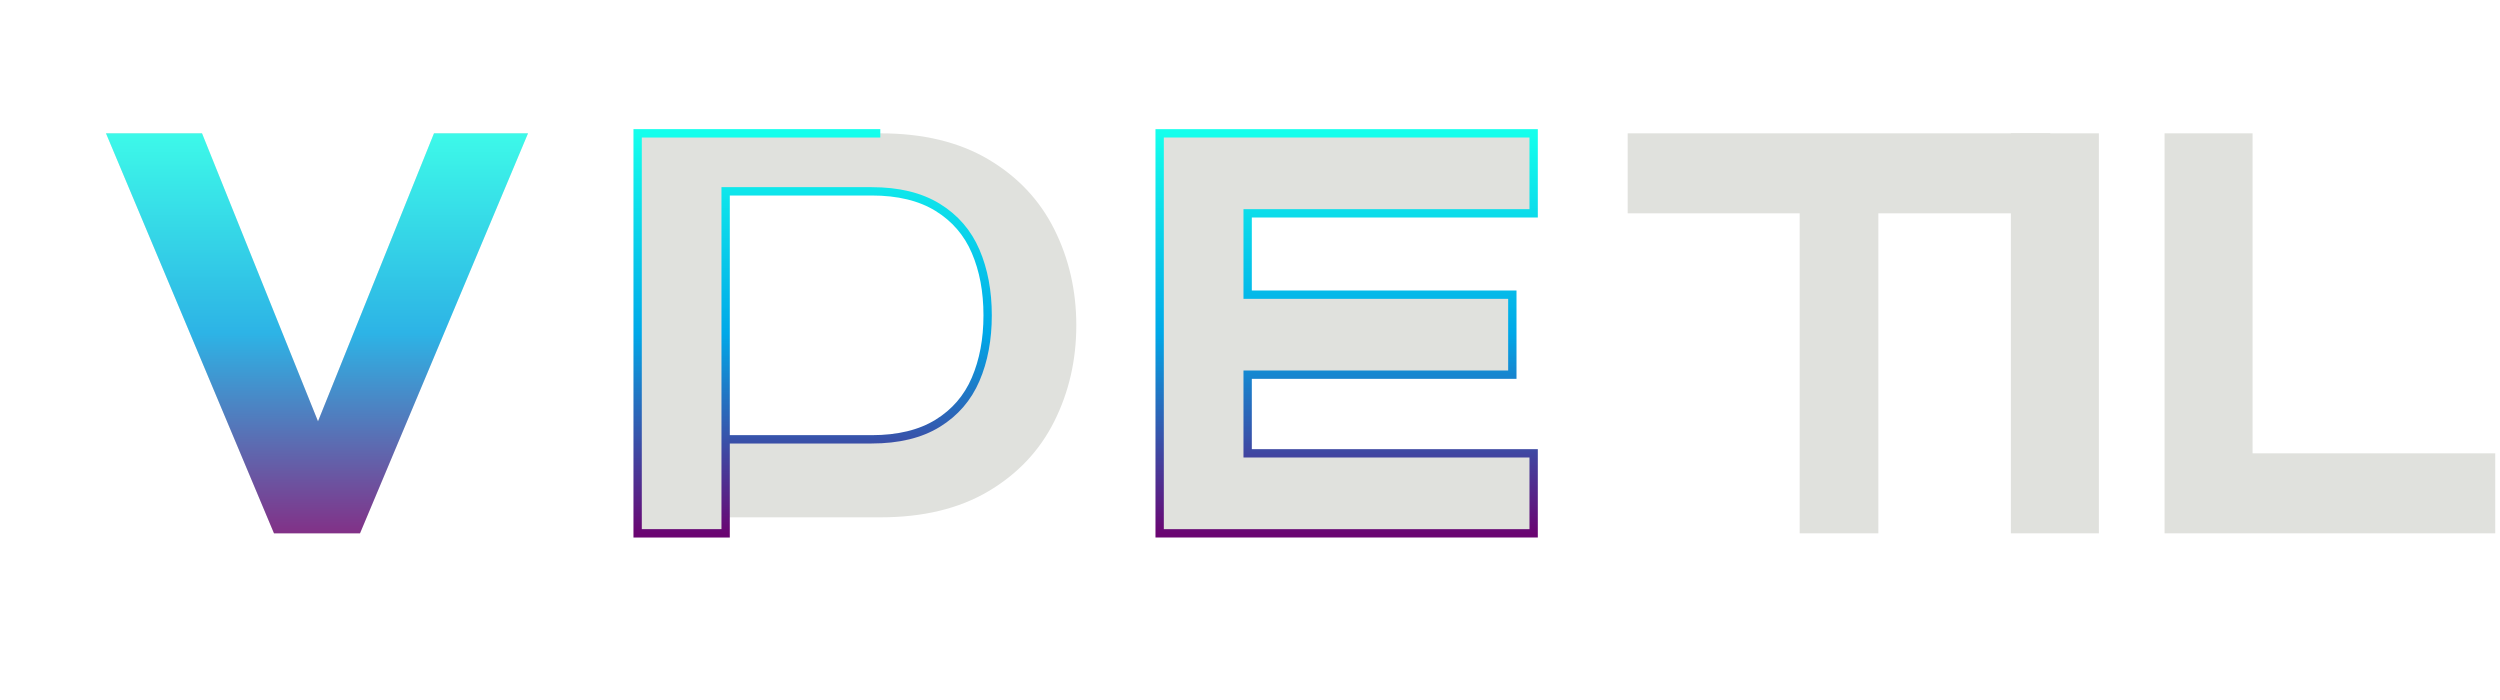 
<svg width="150" height="42" viewBox="0 0 150 42" fill="none" xmlns="http://www.w3.org/2000/svg">
  <path d="M16.44 32L6.36 8H12.12L19.08 25.28L26.04 8H31.68L21.6 32H16.44Z" fill="#E0E1DD"/>
  <path d="M38.258 32V8H52.818C55.378 8 57.538 8.52 59.298 9.56C61.058 10.6 62.378 12 63.258 13.76C64.138 15.52 64.578 17.44 64.578 19.52C64.578 21.6 64.138 23.52 63.258 25.28C62.378 27.04 61.058 28.44 59.298 29.48C57.538 30.52 55.378 31.04 52.818 31.04H43.538V26.36H52.298C53.898 26.36 55.218 26.04 56.258 25.4C57.298 24.76 58.058 23.88 58.538 22.76C59.018 21.64 59.258 20.36 59.258 18.92C59.258 17.48 59.018 16.2 58.538 15.08C58.058 13.96 57.298 13.08 56.258 12.44C55.218 11.8 53.898 11.48 52.298 11.48H43.538V32H38.258Z" fill="#E0E1DD"/>
  <path d="M69.579 32V8H92.019V12.8H74.859V17.68H90.74V22.48H74.859V27.2H92.019V32H69.579Z" fill="#E0E1DD"/>
  <path d="M107.981 32V12.8H97.661V8H123.021V12.8H112.701V32H107.981Z" fill="#E0E1DD"/>
  <path d="M120.653 32V8H125.933V32H120.653Z" fill="#E0E1DD"/>
  <path d="M129.874 32V8H135.154V27.2H149.714V32H129.874Z" fill="#E0E1DD"/>
  <path d="M19.08 25.28L12.12 8H6.36L16.44 32H21.6L31.68 8H26.04L19.08 25.28Z" fill="url(#paint0_linear_1_2)" fill-opacity="0.8"/>
  <path d="M52.818 8H38.258V32H43.538V26.36H52.298C53.898 26.36 55.218 26.04 56.258 25.4C57.298 24.76 58.058 23.88 58.538 22.76C59.018 21.64 59.258 20.36 59.258 18.92C59.258 17.48 59.018 16.2 58.538 15.08C58.058 13.96 57.298 13.08 56.258 12.44C55.218 11.8 53.898 11.48 52.298 11.48H43.538V32" stroke="url(#paint1_linear_1_2)" stroke-width="0.5"/>
  <path d="M92.019 8H69.579V32H92.019V27.2H74.859V22.48H90.74V17.68H74.859V12.8H92.019V8Z" stroke="url(#paint2_linear_1_2)" stroke-width="0.5"/>
  <defs>
    <linearGradient id="paint0_linear_1_2" x1="19.02" y1="8" x2="19.02" y2="32" gradientUnits="userSpaceOnUse">
      <stop stop-color="#14FFEC"/>
      <stop offset="0.5" stop-color="#00A8E8"/>
      <stop offset="1" stop-color="#6A0572"/>
    </linearGradient>
    <linearGradient id="paint1_linear_1_2" x1="51.418" y1="8" x2="51.418" y2="32" gradientUnits="userSpaceOnUse">
      <stop stop-color="#14FFEC"/>
      <stop offset="0.5" stop-color="#00A8E8"/>
      <stop offset="1" stop-color="#6A0572"/>
    </linearGradient>
    <linearGradient id="paint2_linear_1_2" x1="80.799" y1="8" x2="80.799" y2="32" gradientUnits="userSpaceOnUse">
      <stop stop-color="#14FFEC"/>
      <stop offset="0.5" stop-color="#00A8E8"/>
      <stop offset="1" stop-color="#6A0572"/>
    </linearGradient>
  </defs>
</svg>
